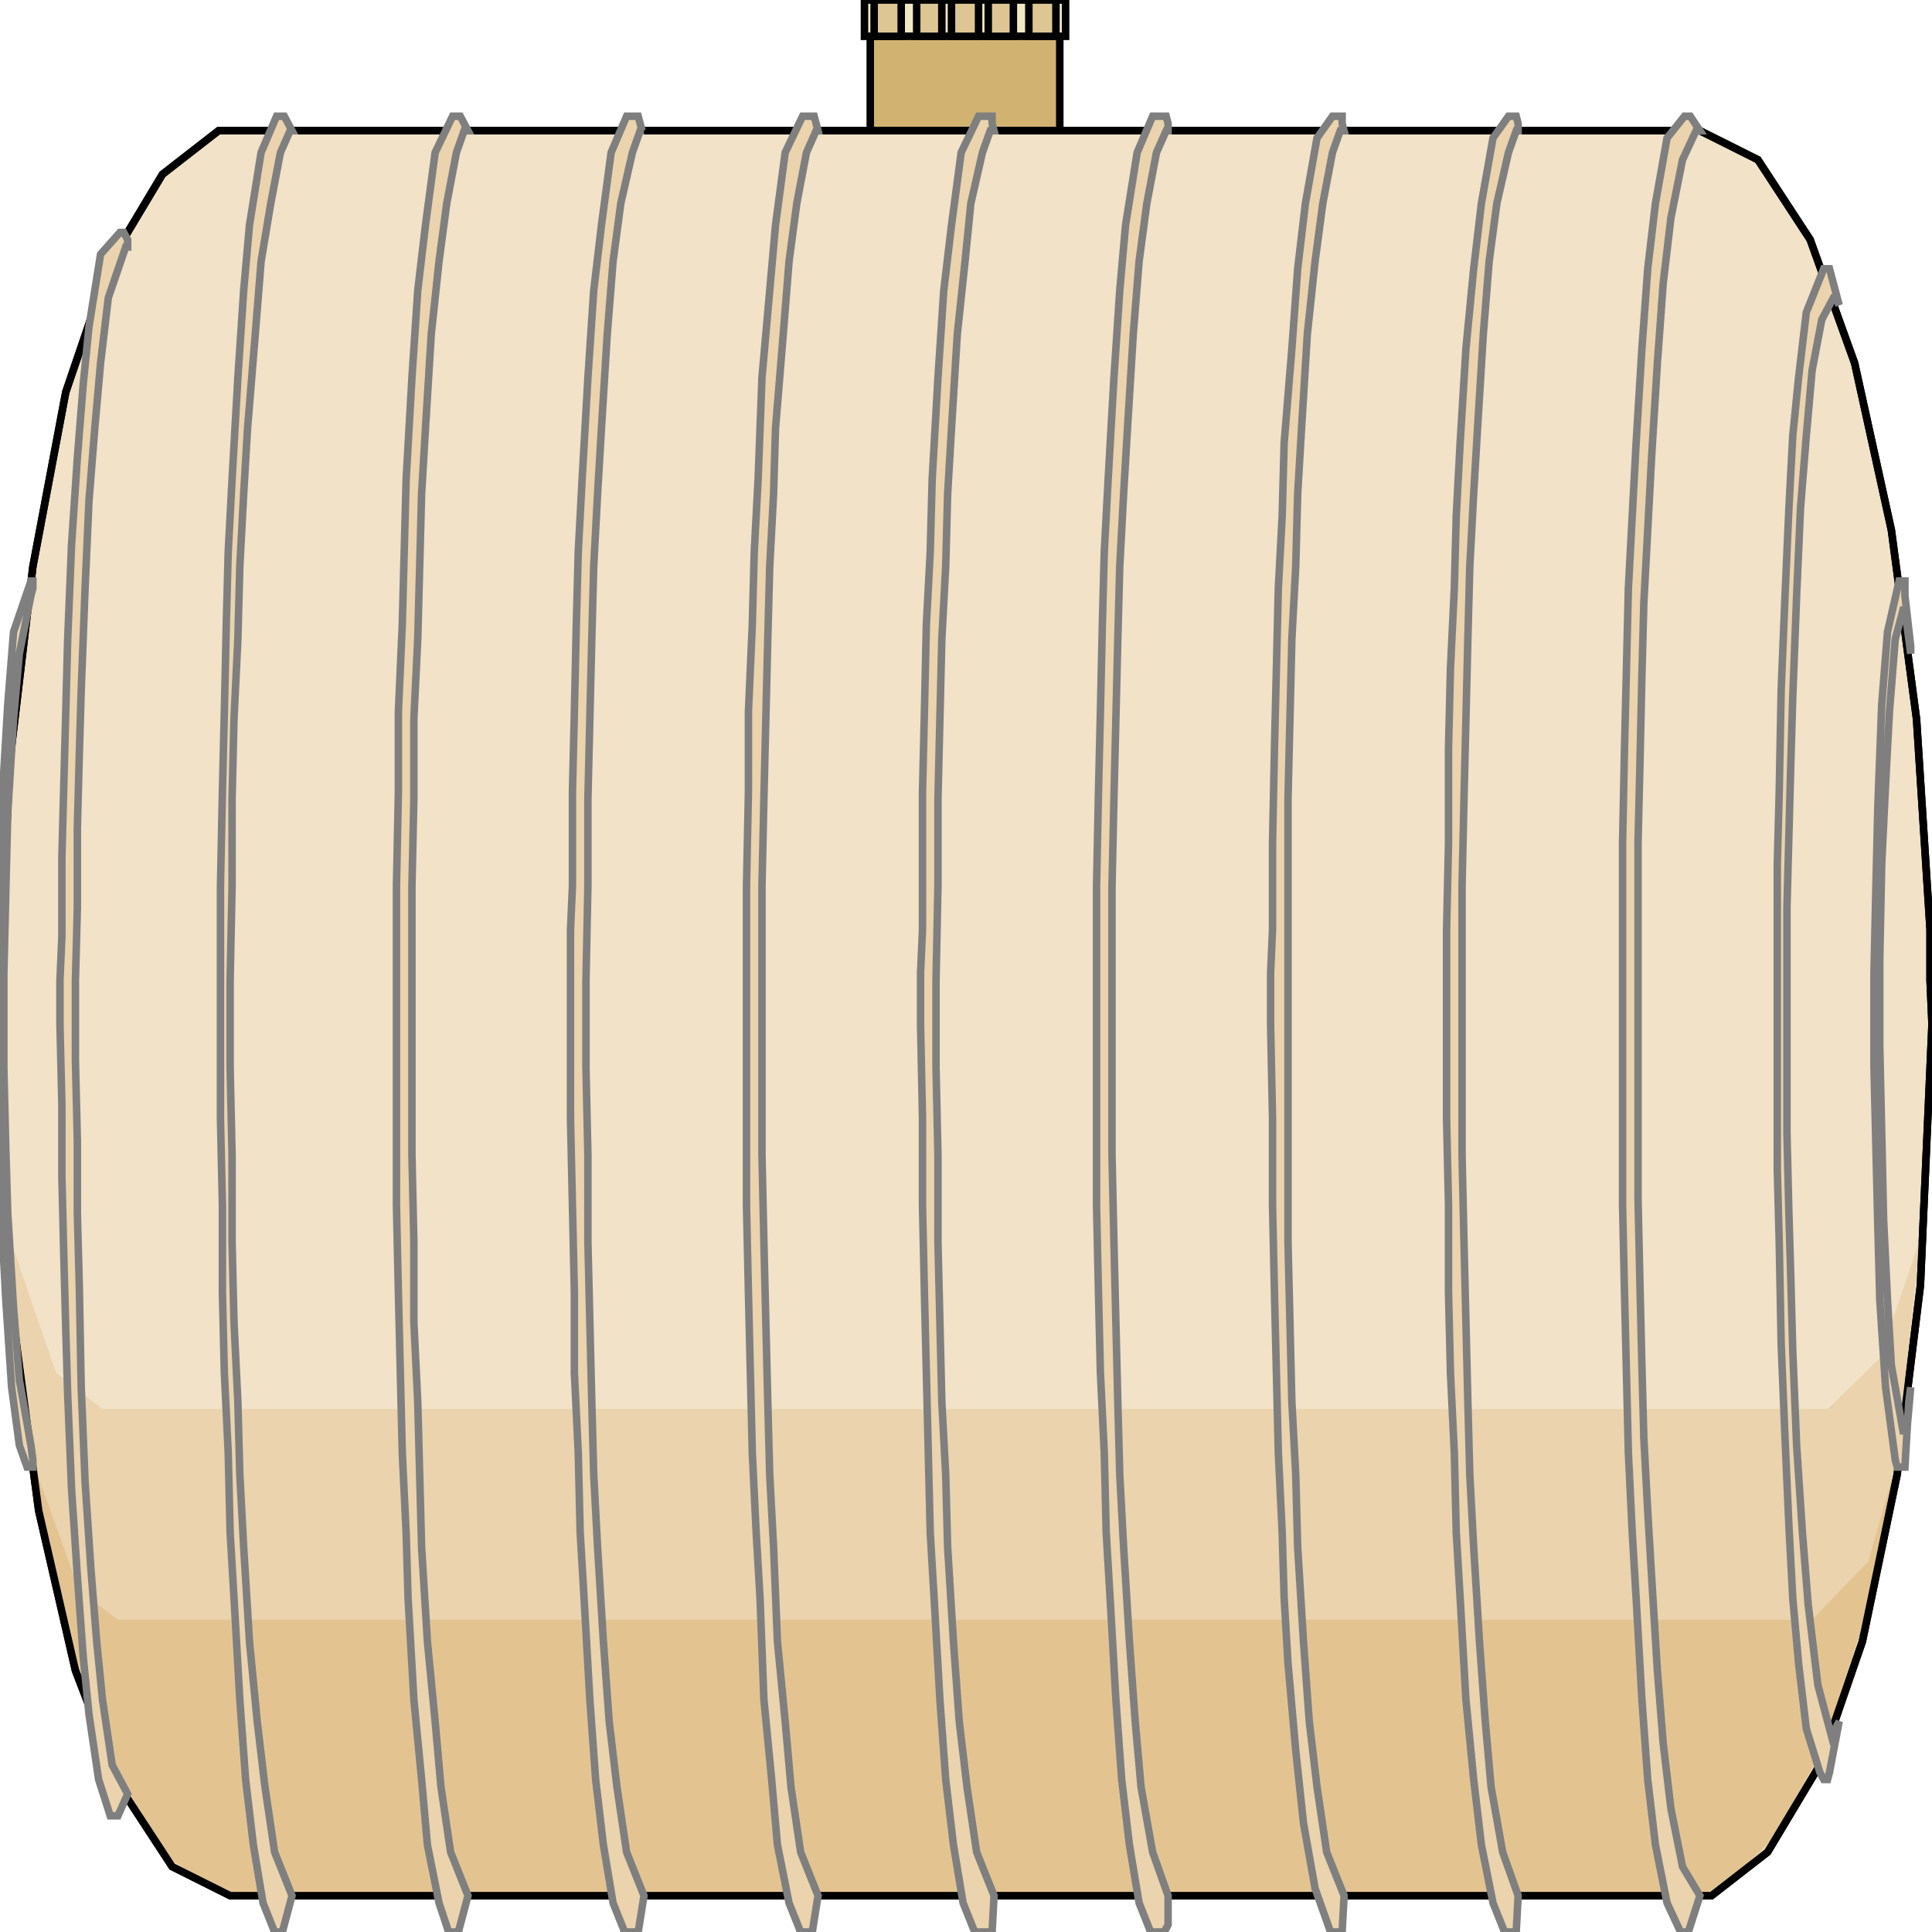 <svg width="150" height="150" viewBox="0 0 150 150" fill="none" xmlns="http://www.w3.org/2000/svg">
<g clip-path="url(#clip0_2109_246157)">
<path d="M67.117 0H82.733V2.82H67.117V0Z" fill="#F0E8C4" stroke="black" stroke-width="0.582"/>
<path d="M67.567 2.82H82.282V10.151H67.567V2.82Z" fill="#D1B270" stroke="black" stroke-width="0.582"/>
<path d="M67.868 0H69.97V2.82H67.868V0Z" fill="#DDC694" stroke="black" stroke-width="0.582"/>
<path d="M71.171 0H73.123V2.82H71.171V0Z" fill="#DDC694" stroke="black" stroke-width="0.582"/>
<path d="M73.874 0H75.976V2.82H73.874V0Z" fill="#DDC694" stroke="black" stroke-width="0.582"/>
<path d="M76.727 0H78.678V2.82H76.727V0Z" fill="#DDC694" stroke="black" stroke-width="0.582"/>
<path d="M79.88 0H81.982V2.82H79.88V0Z" fill="#DDC694" stroke="black" stroke-width="0.582"/>
<path d="M17.868 147.179L13.363 144.923L9.309 138.72L5.856 129.697L3.003 117.291L1.051 102.63L0 86.276V82.893V79.509V76.126L0.751 59.209L2.553 43.983L5.105 30.449L8.559 20.299L12.613 13.532L16.967 10.148H17.868H131.982L136.486 12.404L140.541 18.607L143.994 28.194L146.847 41.163L148.799 55.825L149.85 72.178V76.126L150 79.509L149.85 82.893L149.099 99.81L147.297 114.472L144.595 127.442L141.291 137.028L137.237 143.795L132.883 147.179H131.982H17.868Z" fill="#F1E2C8" stroke="black" stroke-width="0.582"/>
<path d="M149.099 95.867L147.448 111.657L144.895 125.19L141.592 135.905L137.688 143.236L133.484 146.619L132.733 147.183H131.982H17.868L13.514 144.927L9.46 138.724L6.006 129.138L3.153 116.732L1.201 101.506L0.901 98.687L0.751 95.867L1.051 96.995L4.355 106.581L7.958 109.401H141.892L145.946 105.454L148.799 96.995L149.099 95.867Z" fill="#EAD3AD"/>
<path d="M147.447 112.219L144.595 126.316L141.441 135.903L137.688 142.67L133.784 146.617L132.583 147.181H131.982H17.868L13.213 144.362L9.459 138.159L6.006 129.136L3.003 116.166L2.703 114.474L2.402 112.219L2.703 113.91L6.156 123.497L9.159 125.753H140.691L145.045 121.241L147.147 113.91L147.447 112.219Z" fill="#E3C491"/>
<path d="M17.868 147.179L13.363 144.923L9.309 138.72L5.856 129.697L3.003 117.291L1.051 102.63L0 86.276V82.893V79.509V76.126L0.751 59.209L2.553 43.983L5.105 30.449L8.559 20.299L12.613 13.532L16.967 10.148H17.868H131.982L136.486 12.404L140.541 18.607L143.994 28.194L146.847 41.163L148.799 55.825L149.85 72.178V76.126L150 79.509L149.85 82.893L149.099 99.81L147.297 114.472L144.595 127.442L141.291 137.028L137.237 143.795L132.883 147.179H131.982H17.868Z" stroke="black" stroke-width="0.582"/>
<path d="M142.793 133.649L142.192 134.777L141.141 130.83L140.391 124.627L139.94 118.987L139.49 112.221L139.189 104.89L139.039 99.251L138.889 94.175L138.739 87.972V82.333V76.13V70.491L138.889 64.852L139.039 59.213L139.189 54.138L139.49 46.243L139.79 39.476L140.241 33.837L140.691 28.762L141.442 24.815L142.343 23.123H142.493L142.793 23.687L142.643 23.123L142.042 20.867H141.892H141.592L140.241 24.251L139.64 29.326L139.189 33.837L138.889 39.476L138.589 46.243L138.289 53.574L138.138 61.469L137.988 67.108V73.311V76.13V79.514V85.153V90.792L138.138 96.431L138.289 104.326L138.589 111.657L138.889 118.424L139.189 124.063L139.64 129.138L140.241 134.213L141.292 137.597L141.592 138.16H141.892L142.042 137.597L142.793 133.649Z" fill="#EAD3AD" stroke="#7F7F7F" stroke-width="0.582"/>
<path d="M148.348 107.703L148.048 111.087H147.747L146.846 106.012L146.546 100.936L146.246 94.733L146.096 87.966L145.946 81.2V74.433L146.096 67.102L146.396 60.899L146.696 55.26L147.147 49.621L147.747 47.365H147.898L148.198 49.621L148.348 50.748V50.185L147.898 46.237V45.673V45.109H147.747H147.447L146.546 49.057L146.096 54.696L145.795 62.591L145.645 68.794L145.495 75.561V79.508V82.891L145.645 89.094L145.795 95.297L145.946 100.936L146.396 107.703L147.147 113.342L147.297 113.906H147.447H147.898L148.198 108.831L148.348 107.703Z" fill="#EAD3AD" stroke="#7F7F7F" stroke-width="0.582"/>
<path d="M131.982 147.181L130.63 144.926L129.729 140.414L129.129 135.339L128.678 129.7L128.228 122.369L127.928 117.294L127.627 111.655L127.477 106.016L127.327 99.813L127.177 93.046V86.279V79.512V72.181V65.414L127.327 59.211L127.477 52.444L127.627 46.805L127.928 41.166L128.228 35.527L128.678 28.196L129.129 21.993L129.729 16.918L130.63 12.407L131.681 10.151H131.982L131.231 9.023H131.081H130.78L129.429 10.715L128.528 15.79L127.928 20.866L127.477 27.069L127.027 34.399L126.726 40.038L126.426 45.678L126.276 51.881L126.126 58.084L125.976 65.414V72.181V75.565V79.512V86.843V93.61L126.126 100.377L126.276 106.58L126.426 112.783L126.726 118.986L127.027 124.061L127.477 131.956L127.928 138.159L128.528 143.234L129.429 147.745L130.48 150.001H130.78H131.081L131.982 147.181Z" fill="#EAD3AD" stroke="#7F7F7F" stroke-width="0.582"/>
<path d="M117.868 147.181L116.667 143.798L115.766 138.723L115.316 133.647L114.865 127.444L114.415 120.114L114.114 114.475L113.964 108.835L113.814 102.632L113.664 96.43L113.514 89.662V82.896V76.129V68.798L113.664 62.031L113.814 55.828L113.964 49.625L114.114 43.986L114.415 38.347L114.715 33.272L115.165 25.941L115.616 20.302L116.216 15.79L117.117 11.843L117.718 10.151H117.868V9.587L117.718 9.023H117.568H117.117L115.916 10.715L115.015 15.79L114.415 20.866L113.814 27.069L113.364 34.399L113.063 40.038L112.913 45.678L112.613 51.881L112.463 58.084V65.414L112.312 72.181V75.565V79.512V86.843L112.463 93.61V100.377L112.613 106.58L112.913 112.783L113.063 118.986L113.364 124.061L113.814 131.956L114.415 138.159L115.015 143.234L115.916 147.745L116.817 150.001H117.117H117.568H117.718L117.868 147.181Z" fill="#EAD3AD" stroke="#7F7F7F" stroke-width="0.582"/>
<path d="M104.354 147.181L103.003 143.798L102.252 138.723L101.651 133.647L101.201 127.444L100.751 120.114L100.6 114.475L100.3 108.835L100.15 102.632L100 96.43V89.662V82.896V76.129V68.798V62.031L100.15 55.828L100.3 49.625L100.6 43.986L100.751 38.347L101.051 33.272L101.501 25.941L102.102 20.302L102.702 15.79L103.453 11.843L104.054 10.151H104.354L104.204 9.587V9.023H103.904H103.453L102.252 10.715L101.351 15.79L100.751 20.866L100.3 27.069L99.7 34.399L99.549 40.038L99.249 45.678L99.099 51.881L98.949 58.084L98.799 65.414V72.181L98.648 75.565V79.512L98.799 86.843V93.61L98.949 100.377L99.099 106.58L99.249 112.783L99.549 118.986L99.7 124.061L100 129.136L100.6 135.903L101.201 141.542L102.102 146.617L103.303 150.001H103.453H103.904H104.204L104.354 147.181Z" fill="#EAD3AD" stroke="#7F7F7F" stroke-width="0.582"/>
<path d="M90.69 147.181L89.489 143.798L88.588 138.723L88.138 133.647L87.687 127.444L87.237 120.114L86.937 114.475L86.786 108.835L86.636 102.632L86.486 96.43L86.336 89.662V82.896V76.129V68.798L86.486 62.031L86.636 55.828L86.786 49.625L86.937 43.986L87.237 38.347L87.537 33.272L87.988 25.941L88.438 20.302L89.039 15.79L89.789 11.843L90.54 10.151H90.69V9.587L90.54 9.023H90.39H89.489L88.288 11.843L87.387 17.482L86.937 22.557L86.486 29.324L86.036 37.219L85.735 42.858L85.585 48.497L85.435 55.264L85.285 61.467L85.135 68.798V72.181V75.565V79.512V86.843V93.61L85.285 100.377L85.435 106.58L85.735 112.783L85.885 118.986L86.186 124.061L86.636 131.956L87.087 138.159L87.687 143.234L88.438 147.745L89.339 150.001H89.489H90.39L90.69 149.437V147.181Z" fill="#EAD3AD" stroke="#7F7F7F" stroke-width="0.582"/>
<path d="M77.177 147.181L75.826 143.798L75.075 138.723L74.475 133.647L74.024 127.444L73.574 120.114L73.424 114.475L73.123 108.835L72.973 102.632L72.823 96.43V89.662L72.673 82.896V76.129L72.823 68.798V62.031L72.973 55.828L73.123 49.625L73.424 43.986L73.574 38.347L73.874 33.272L74.325 25.941L74.925 20.302L75.376 15.79L76.276 11.843L76.877 10.151H77.177L77.027 9.587V9.023H76.727H75.976L74.625 11.843L73.874 17.482L73.273 22.557L72.823 29.324L72.373 37.219L72.222 42.858L71.922 48.497L71.772 55.264L71.622 61.467V68.798V72.181L71.472 75.565V79.512L71.622 86.843V93.61L71.772 100.377L71.922 106.58L72.072 112.783L72.222 118.986L72.523 124.061L72.973 131.956L73.424 138.159L74.024 143.234L74.775 147.745L75.676 150.001H75.976H76.727H77.027L77.177 147.181Z" fill="#EAD3AD" stroke="#7F7F7F" stroke-width="0.582"/>
<path d="M63.514 147.181L62.162 143.798L61.411 138.723L60.961 133.647L60.36 127.444L60.06 120.114L59.76 114.475L59.61 108.835L59.459 102.632L59.309 96.43L59.159 89.662V82.896V76.129V68.798L59.309 62.031L59.459 55.828L59.61 49.625L59.76 43.986L60.06 38.347L60.21 33.272L60.811 25.941L61.261 20.302L61.862 15.79L62.613 11.843L63.363 10.151H63.514L63.213 9.023H63.063H62.312L60.961 11.843L60.21 17.482L59.76 22.557L59.159 29.324L58.859 37.219L58.559 42.858L58.408 48.497L58.108 55.264V61.467L57.958 68.798V72.181V75.565V79.512V86.843V93.61L58.108 100.377L58.258 106.58L58.408 112.783L58.709 118.986L59.009 124.061L59.309 131.956L59.91 138.159L60.36 143.234L61.261 147.745L62.162 150.001H62.312H63.063L63.514 147.181Z" fill="#EAD3AD" stroke="#7F7F7F" stroke-width="0.582"/>
<path d="M50 147.181L48.648 143.798L47.898 138.723L47.297 133.647L46.846 127.444L46.396 120.114L46.096 114.475L45.946 108.835L45.795 102.632L45.645 96.43V89.662L45.495 82.896V76.129L45.645 68.798V62.031L45.795 55.828L45.946 49.625L46.096 43.986L46.396 38.347L46.696 33.272L47.147 25.941L47.597 20.302L48.198 15.79L49.099 11.843L49.699 10.151H50H49.849L49.549 9.023H48.648L47.447 11.843L46.696 17.482L46.096 22.557L45.645 29.324L45.195 37.219L44.895 42.858L44.744 48.497L44.594 55.264L44.444 61.467V68.798L44.294 72.181V75.565V79.512V86.843L44.444 93.61L44.594 100.377V106.58L44.895 112.783L45.045 118.986L45.345 124.061L45.795 131.956L46.246 138.159L46.846 143.234L47.597 147.745L48.498 150.001H48.648H49.549L50 147.181Z" fill="#EAD3AD" stroke="#7F7F7F" stroke-width="0.582"/>
<path d="M36.337 147.181L34.986 143.798L34.235 138.723L33.784 133.647L33.184 127.444L32.733 120.114L32.583 114.475L32.433 108.835L32.133 102.632V96.43L31.983 89.662V82.896V76.129V68.798L32.133 62.031V55.828L32.433 49.625L32.583 43.986L32.733 38.347L33.033 33.272L33.484 25.941L34.085 20.302L34.685 15.79L35.436 11.843L36.036 10.151H36.337L35.736 9.023H35.586H35.136L33.784 11.843L33.033 17.482L32.433 22.557L31.983 29.324L31.532 37.219L31.382 42.858L31.232 48.497L30.931 55.264V61.467L30.781 68.798V72.181V75.565V79.512V86.843V93.61L30.931 100.377L31.082 106.58L31.232 112.783L31.532 118.986L31.682 124.061L32.133 131.956L32.733 138.159L33.184 143.234L34.085 147.745L34.835 150.001H35.136H35.586L36.337 147.181Z" fill="#EAD3AD" stroke="#7F7F7F" stroke-width="0.582"/>
<path d="M22.673 147.181L21.321 143.798L20.571 138.723L19.97 133.647L19.369 127.444L18.919 120.114L18.619 114.475L18.468 108.835L18.168 102.632L18.018 96.43V89.662L17.868 82.896V76.129L18.018 68.798V62.031L18.168 55.828L18.468 49.625L18.619 43.986L18.919 38.347L19.219 33.272L19.82 25.941L20.27 20.302L21.021 15.79L21.772 11.843L22.523 10.151H22.673L22.072 9.023H21.922H21.471L20.27 11.843L19.369 17.482L18.919 22.557L18.468 29.324L18.018 37.219L17.718 42.858L17.568 48.497L17.418 55.264L17.267 61.467L17.117 68.798V72.181V75.565V79.512V86.843L17.267 93.61V100.377L17.418 106.58L17.718 112.783L17.868 118.986L18.168 124.061L18.619 131.956L19.069 138.159L19.67 143.234L20.421 147.745L21.321 150.001H21.471H21.922L22.673 147.181Z" fill="#EAD3AD" stroke="#7F7F7F" stroke-width="0.582"/>
<path d="M9.91 139.287L8.708 137.032L7.958 131.957L7.507 127.445L7.057 121.806L6.606 115.039L6.306 107.709L6.156 99.814L6.006 94.175V88.536L5.856 82.333V76.13L6.006 70.49V64.287L6.156 58.648L6.306 53.573L6.606 45.678L6.907 38.911L7.357 33.272L7.807 28.197L8.408 23.122L9.759 19.175H9.91V18.611L9.609 18.047H9.459H9.309L7.807 19.739L6.907 25.378L6.456 29.889L6.006 35.528L5.555 42.295L5.255 49.626L5.105 55.265L4.955 60.904L4.804 66.543V72.746L4.654 76.13V79.513L4.804 85.716V91.355L4.955 97.558L5.105 103.197L5.255 108.272L5.555 115.603L6.006 122.37L6.456 128.573L6.907 133.084L7.657 138.16L8.558 140.979H8.708H9.159L9.91 139.287Z" fill="#EAD3AD" stroke="#7F7F7F" stroke-width="0.582"/>
<path d="M2.402 112.215L1.502 107.139L1.051 101.5L0.601 94.169L0.45 89.094L0.3 82.891V75.561L0.45 69.358L0.601 63.154L1.051 55.824L1.502 50.748L2.402 46.237L2.553 45.673V45.109H2.402L1.051 49.057L0.601 54.696L0.3 59.771L0 65.974V72.177V75.561V79.508V82.891V89.094L0.15 95.297L0.45 100.936L0.901 107.703L1.502 112.215L2.102 113.906H2.402H2.553V113.342L2.402 112.215Z" fill="#EAD3AD" stroke="#7F7F7F" stroke-width="0.582"/>
</g>
<defs>
<clipPath id="clip0_2109_246157">
<rect width="150" height="150" fill="white"/>
</clipPath>
</defs>
</svg>
